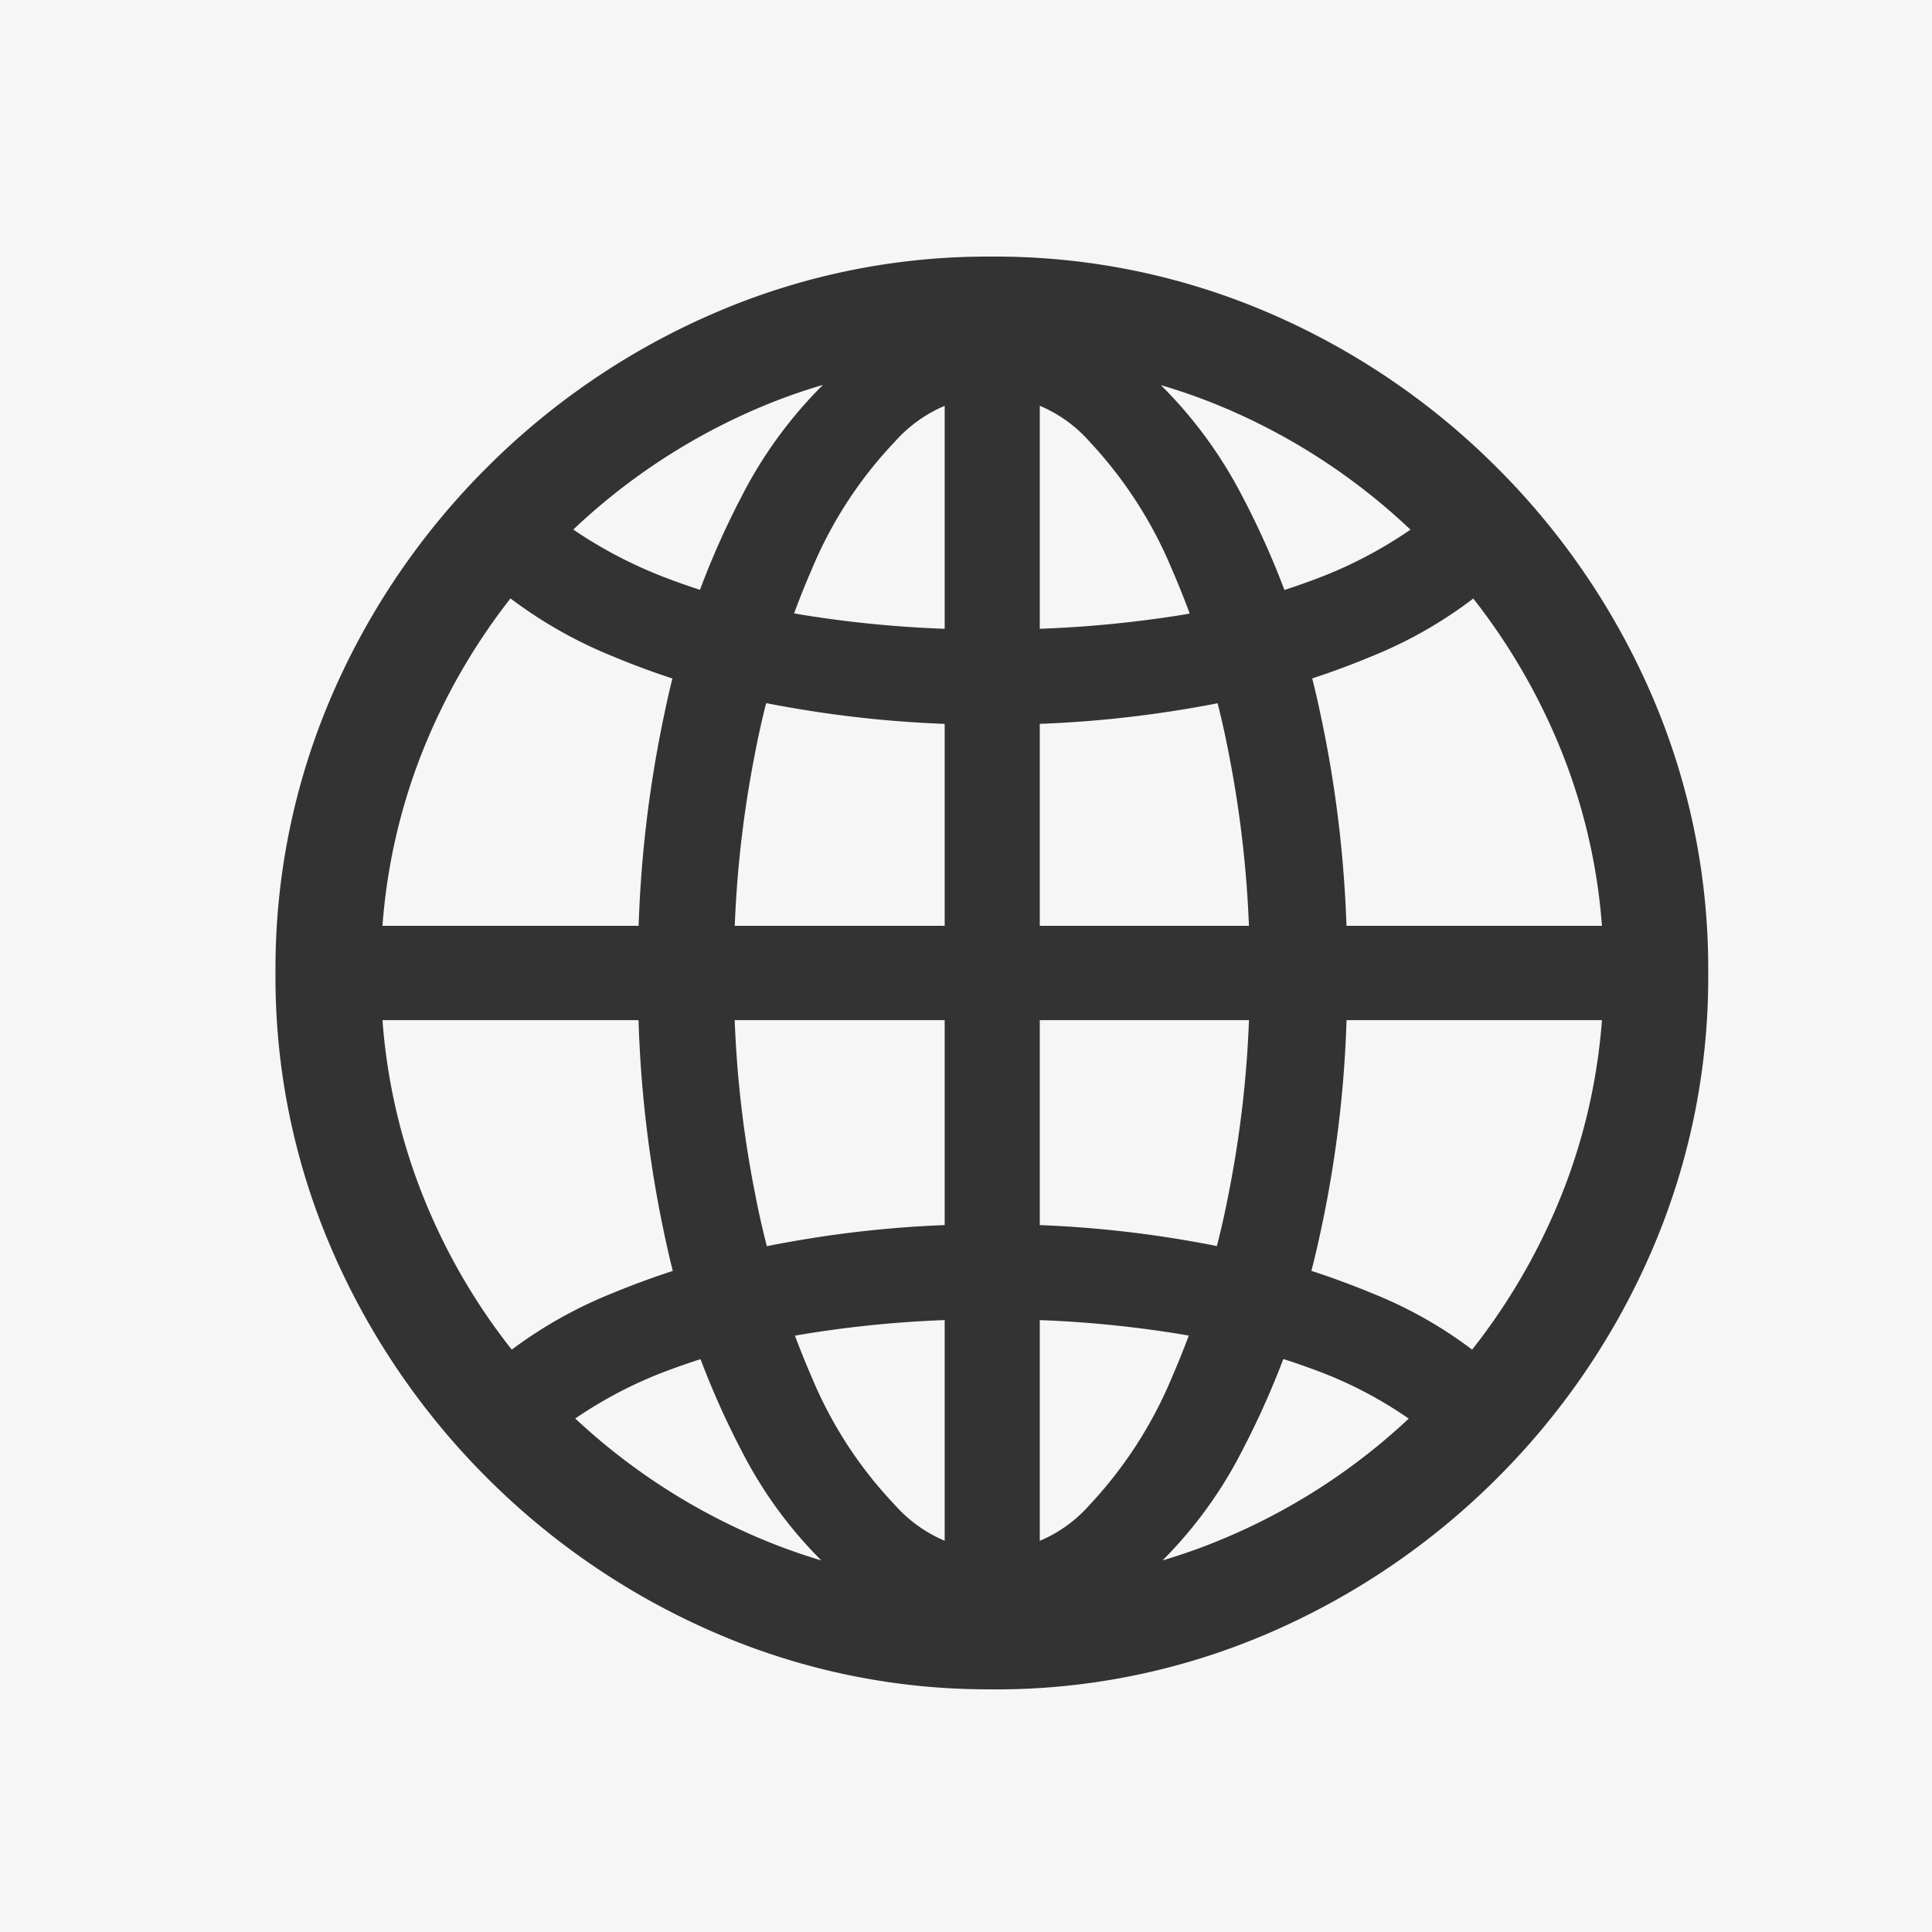 <svg xmlns="http://www.w3.org/2000/svg" width="128" height="128" viewBox="0 0 128 128">
  <g id="icon-public" transform="translate(-613 -15)">
    <rect id="矩形_320" data-name="矩形 320" width="128" height="128" transform="translate(613 15)" fill="#f6f6f6"/>
    <path id="路径_138" data-name="路径 138" d="M55.713,10.84a14.616,14.616,0,0,0,9.131-3.3,28.777,28.777,0,0,0,7.471-9.277,56.1,56.1,0,0,0,5.078-14.014,77.738,77.738,0,0,0,1.855-17.5,79.392,79.392,0,0,0-1.831-17.554,54.777,54.777,0,0,0-5.078-14.062,29.335,29.335,0,0,0-7.5-9.3,14.55,14.55,0,0,0-9.131-3.32,14.55,14.55,0,0,0-9.131,3.32,29.067,29.067,0,0,0-7.471,9.3,54.777,54.777,0,0,0-5.029,14.063,80.423,80.423,0,0,0-1.807,17.554,79.755,79.755,0,0,0,1.807,17.5A54.845,54.845,0,0,0,39.111-1.733a28.614,28.614,0,0,0,7.5,9.277A14.651,14.651,0,0,0,55.713,10.84Zm0-82.471a9.07,9.07,0,0,1,6.47,3.076,28.215,28.215,0,0,1,5.444,8.423,58.089,58.089,0,0,1,3.784,12.256A73.964,73.964,0,0,1,72.8-33.252a73.187,73.187,0,0,1-1.392,14.478A58.089,58.089,0,0,1,67.627-6.519,28.215,28.215,0,0,1,62.183,1.9a9.07,9.07,0,0,1-6.47,3.076A9.141,9.141,0,0,1,49.292,1.9,27.653,27.653,0,0,1,43.8-6.519a58.09,58.09,0,0,1-3.784-12.256,73.187,73.187,0,0,1-1.392-14.478,73.964,73.964,0,0,1,1.392-14.624A58.09,58.09,0,0,1,43.8-60.132a27.653,27.653,0,0,1,5.493-8.423A9.141,9.141,0,0,1,55.713-71.631Zm-3.125-5.225V9.961h6.3V-76.855ZM55.713-16.7a74.3,74.3,0,0,0-13.574,1.2,55.679,55.679,0,0,0-11.572,3.369,29.305,29.305,0,0,0-8.35,5.1l4.785,4a28.355,28.355,0,0,1,7.373-4.028,48.648,48.648,0,0,1,9.692-2.49A74.558,74.558,0,0,1,55.713-10.4a74.9,74.9,0,0,1,11.694.854A48.648,48.648,0,0,1,77.1-7.056a27.507,27.507,0,0,1,7.324,4.028l4.785-4a28.556,28.556,0,0,0-8.3-5.1A55.679,55.679,0,0,0,69.336-15.5,74.582,74.582,0,0,0,55.713-16.7Zm42.48-19.775H13.281v6.25H98.193ZM55.713-49.8a76.093,76.093,0,0,0,13.623-1.172,53.763,53.763,0,0,0,11.572-3.369,28.938,28.938,0,0,0,8.3-5.127l-4.785-3.955a28.908,28.908,0,0,1-7.324,4,46.527,46.527,0,0,1-9.692,2.49,77.06,77.06,0,0,1-11.694.83,76.225,76.225,0,0,1-11.621-.83,47.063,47.063,0,0,1-9.692-2.49,29.72,29.72,0,0,1-7.4-4l-4.785,3.955a29.7,29.7,0,0,0,8.35,5.127,53.763,53.763,0,0,0,11.572,3.369A75.805,75.805,0,0,0,55.713-49.8Zm0,63.916a45.553,45.553,0,0,0,18.359-3.735A48.6,48.6,0,0,0,89.209.1,48.338,48.338,0,0,0,99.463-15.015a45.638,45.638,0,0,0,3.711-18.335,45.638,45.638,0,0,0-3.711-18.335A48.427,48.427,0,0,0,89.185-66.821,48.347,48.347,0,0,0,74.023-77.1a45.811,45.811,0,0,0-18.359-3.711A45.571,45.571,0,0,0,37.4-77.1,48.347,48.347,0,0,0,22.241-66.821,48.427,48.427,0,0,0,11.963-51.685,45.638,45.638,0,0,0,8.252-33.35a45.381,45.381,0,0,0,3.735,18.335A48.686,48.686,0,0,0,22.266.1,48.6,48.6,0,0,0,37.4,10.376,45.434,45.434,0,0,0,55.713,14.111Zm0-6.934A38.872,38.872,0,0,1,40.088,4,41.634,41.634,0,0,1,27.148-4.761,40.718,40.718,0,0,1,18.384-17.7,39.306,39.306,0,0,1,15.234-33.35a39.131,39.131,0,0,1,3.149-15.625,41.083,41.083,0,0,1,8.765-12.939A41.51,41.51,0,0,1,40.063-70.7a38.7,38.7,0,0,1,15.6-3.174A38.992,38.992,0,0,1,71.338-70.7a41.428,41.428,0,0,1,12.939,8.789,41.428,41.428,0,0,1,8.789,12.939A38.872,38.872,0,0,1,96.24-33.35,39.045,39.045,0,0,1,93.066-17.7,41.259,41.259,0,0,1,84.3-4.761,41.259,41.259,0,0,1,71.362,4,39.045,39.045,0,0,1,55.713,7.178Z" transform="translate(623 112.811)" fill="#333"/>
  </g>
</svg>
